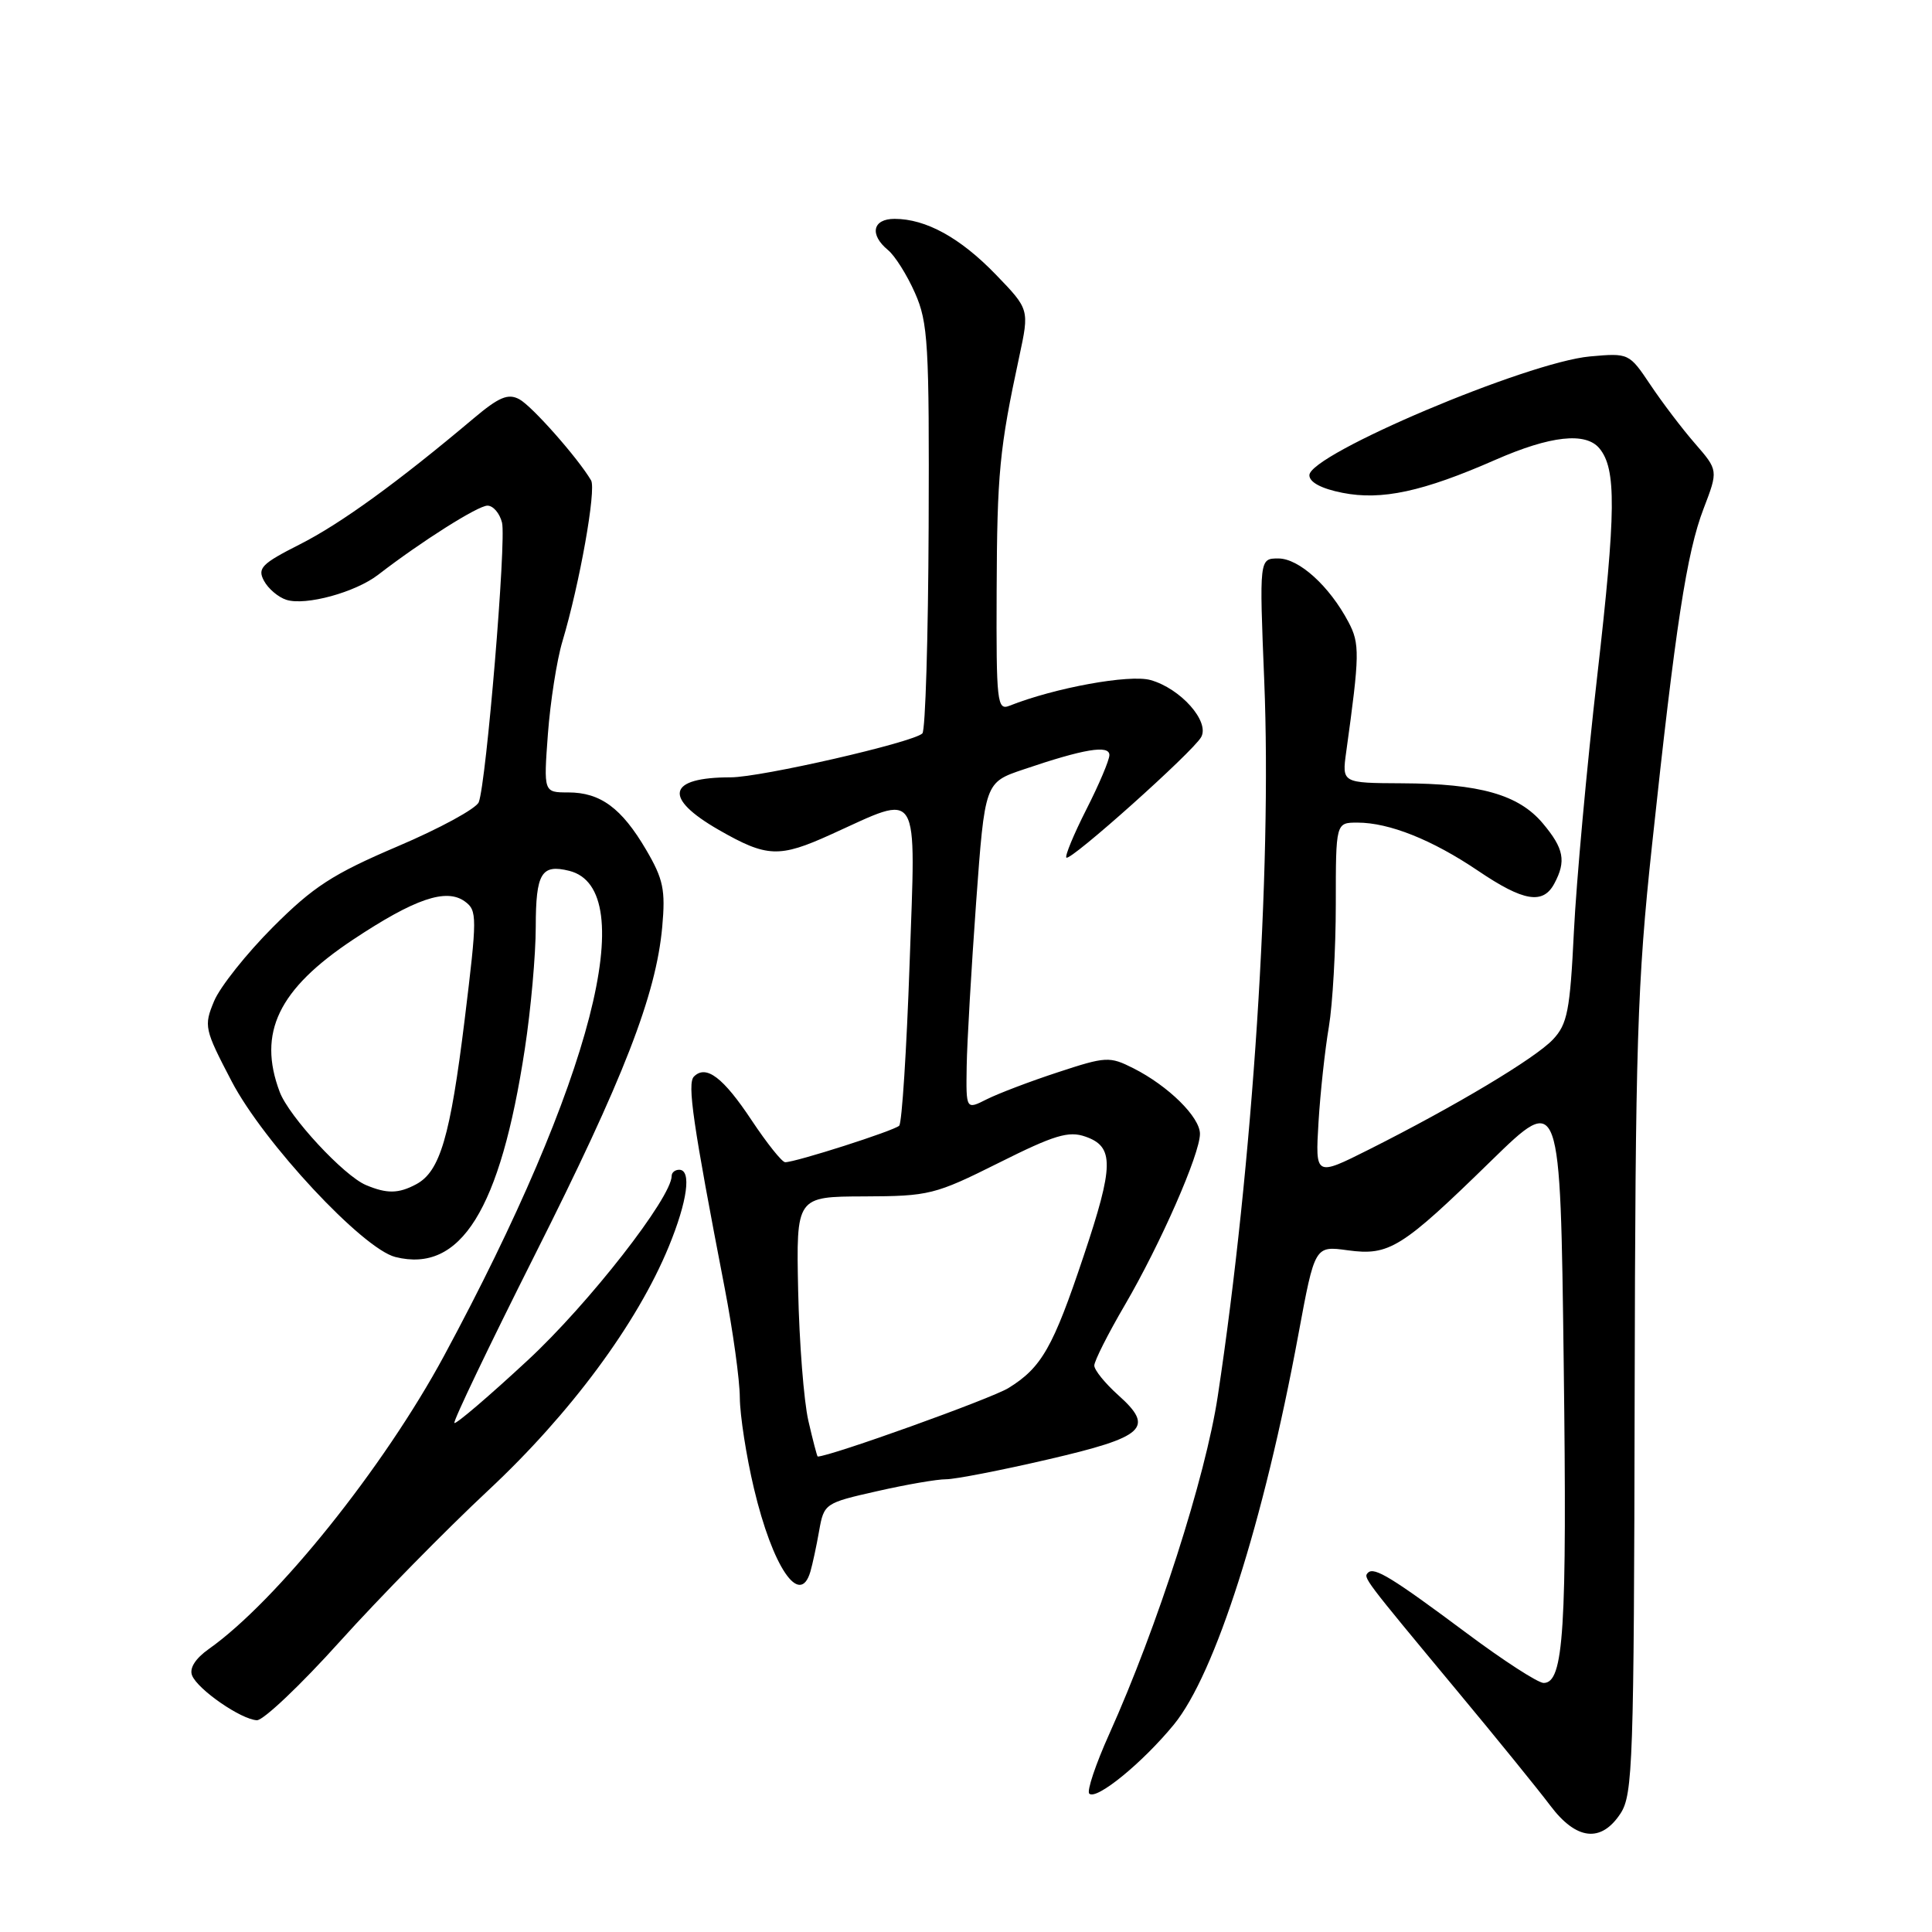 <?xml version="1.0" encoding="UTF-8" standalone="no"?>
<!DOCTYPE svg PUBLIC "-//W3C//DTD SVG 1.1//EN" "http://www.w3.org/Graphics/SVG/1.1/DTD/svg11.dtd" >
<svg xmlns="http://www.w3.org/2000/svg" xmlns:xlink="http://www.w3.org/1999/xlink" version="1.1" viewBox="0 0 256 256">
 <g >
 <path fill="currentColor"
d=" M 214.73 240.29 C 216.36 237.79 216.51 233.55 216.60 185.04 C 216.69 138.28 216.94 130.25 218.90 112.00 C 222.01 82.91 223.50 73.22 225.73 67.41 C 227.68 62.32 227.68 62.32 224.59 58.76 C 222.89 56.81 220.23 53.30 218.68 50.98 C 215.87 46.79 215.83 46.77 210.68 47.23 C 202.35 47.99 173.50 60.20 173.50 62.97 C 173.50 63.90 175.09 64.75 177.88 65.30 C 183.07 66.33 188.54 65.15 198.17 60.92 C 205.45 57.73 210.11 57.22 211.93 59.41 C 214.19 62.14 214.14 67.71 211.65 89.50 C 210.26 101.60 208.87 116.88 208.55 123.45 C 208.04 133.91 207.69 135.70 205.78 137.73 C 203.43 140.23 192.85 146.56 181.39 152.32 C 174.28 155.89 174.28 155.89 174.71 148.69 C 174.95 144.74 175.57 139.05 176.08 136.07 C 176.58 133.08 177.00 125.77 177.00 119.82 C 177.00 109.00 177.00 109.00 179.87 109.00 C 184.08 109.00 189.78 111.28 195.85 115.38 C 201.88 119.46 204.46 119.89 205.96 117.07 C 207.55 114.10 207.23 112.43 204.43 109.10 C 201.23 105.29 196.08 103.83 185.72 103.79 C 177.81 103.75 177.81 103.75 178.38 99.63 C 180.17 86.72 180.20 85.29 178.67 82.41 C 176.15 77.65 172.12 74.00 169.39 74.00 C 166.86 74.00 166.86 74.00 167.52 90.25 C 168.54 115.28 166.00 154.37 161.36 185.00 C 159.74 195.73 153.36 215.59 146.98 229.77 C 145.18 233.77 143.99 237.32 144.33 237.66 C 145.26 238.59 151.38 233.59 155.54 228.52 C 161.02 221.83 167.44 201.71 172.05 176.78 C 174.22 165.07 174.22 165.07 178.58 165.67 C 184.09 166.42 185.71 165.41 197.62 153.78 C 206.75 144.88 206.75 144.88 207.20 180.69 C 207.65 216.05 207.21 223.00 204.54 223.00 C 203.79 223.00 199.20 220.03 194.34 216.40 C 184.48 209.05 182.09 207.58 181.27 208.39 C 180.62 209.05 180.62 209.05 193.04 224.00 C 198.30 230.32 203.87 237.19 205.42 239.25 C 208.87 243.84 212.16 244.21 214.73 240.29 Z  M 45.04 217.50 C 50.24 211.73 59.09 202.72 64.71 197.47 C 75.58 187.32 84.43 175.37 88.62 165.17 C 91.09 159.16 91.66 155.00 90.00 155.00 C 89.45 155.00 89.00 155.36 89.00 155.81 C 89.00 158.67 78.01 172.76 69.92 180.25 C 64.78 185.02 60.41 188.75 60.21 188.55 C 60.01 188.35 64.80 178.35 70.84 166.34 C 82.63 142.93 86.93 131.86 87.75 122.81 C 88.19 117.92 87.90 116.50 85.62 112.61 C 82.37 107.07 79.56 105.00 75.29 105.00 C 72.03 105.00 72.03 105.00 72.60 97.25 C 72.92 92.99 73.78 87.47 74.52 85.00 C 76.81 77.34 79.03 64.86 78.32 63.65 C 76.57 60.68 70.48 53.79 68.81 52.90 C 67.32 52.10 66.11 52.61 62.73 55.46 C 52.69 63.92 45.11 69.41 39.73 72.13 C 34.67 74.69 34.08 75.29 34.98 76.96 C 35.54 78.01 36.88 79.14 37.95 79.48 C 40.50 80.29 47.10 78.49 50.12 76.15 C 55.82 71.75 63.33 67.00 64.59 67.00 C 65.35 67.00 66.21 68.01 66.52 69.25 C 67.11 71.62 64.44 103.68 63.44 106.29 C 63.12 107.13 58.28 109.77 52.68 112.15 C 44.08 115.82 41.51 117.49 36.15 122.86 C 32.67 126.35 29.16 130.76 28.37 132.65 C 26.99 135.96 27.08 136.36 30.70 143.29 C 34.93 151.39 48.05 165.47 52.39 166.56 C 61.05 168.73 66.29 160.31 69.54 139.00 C 70.34 133.78 70.99 126.49 70.99 122.81 C 71.00 115.69 71.73 114.47 75.43 115.39 C 85.02 117.80 78.43 143.32 58.84 179.65 C 50.85 194.46 36.66 212.15 27.67 218.50 C 25.89 219.76 25.07 221.05 25.45 222.00 C 26.19 223.87 31.96 227.85 34.04 227.94 C 34.89 227.97 39.84 223.28 45.04 217.50 Z  M 107.38 208.25 C 107.66 207.29 108.19 204.85 108.54 202.84 C 109.18 199.23 109.30 199.15 116.22 197.59 C 120.08 196.71 124.20 196.00 125.37 196.01 C 126.54 196.01 132.60 194.84 138.83 193.39 C 151.74 190.40 153.04 189.21 148.17 184.86 C 146.43 183.30 145.00 181.54 145.00 180.94 C 145.00 180.34 146.82 176.73 149.05 172.92 C 153.77 164.83 159.00 152.92 159.00 150.24 C 159.00 148.02 154.81 143.89 150.18 141.55 C 147.02 139.96 146.56 139.98 140.18 142.08 C 136.51 143.28 132.26 144.90 130.75 145.66 C 128.00 147.05 128.00 147.05 128.09 141.28 C 128.14 138.10 128.71 128.34 129.34 119.59 C 130.50 103.68 130.50 103.68 135.60 101.96 C 143.63 99.23 147.00 98.67 147.00 100.05 C 147.00 100.71 145.63 103.95 143.95 107.25 C 142.28 110.54 141.09 113.42 141.30 113.64 C 141.82 114.16 158.06 99.64 159.16 97.67 C 160.32 95.60 156.44 91.23 152.45 90.11 C 149.66 89.33 139.76 91.13 133.75 93.52 C 132.13 94.16 132.00 93.07 132.06 78.36 C 132.12 62.68 132.43 59.47 135.06 47.24 C 136.40 40.99 136.40 40.99 131.95 36.38 C 127.23 31.50 122.69 29.00 118.53 29.00 C 115.62 29.00 115.18 31.08 117.66 33.13 C 118.58 33.88 120.19 36.44 121.24 38.82 C 122.98 42.74 123.14 45.57 123.05 69.79 C 122.99 84.46 122.62 96.78 122.22 97.18 C 121.03 98.37 100.82 103.00 96.83 103.00 C 88.42 103.00 87.81 105.70 95.25 109.97 C 101.62 113.62 103.24 113.69 110.13 110.56 C 122.09 105.14 121.35 103.93 120.53 127.61 C 120.13 139.10 119.51 148.80 119.15 149.16 C 118.50 149.82 105.44 154.00 104.04 154.00 C 103.62 154.00 101.63 151.50 99.60 148.45 C 95.82 142.75 93.56 141.04 91.95 142.65 C 91.04 143.56 91.81 148.86 96.03 170.70 C 97.11 176.31 98.02 182.83 98.03 185.20 C 98.05 187.56 98.89 192.97 99.90 197.22 C 102.38 207.68 105.99 213.00 107.38 208.25 Z  M 48.50 157.03 C 45.56 155.80 38.28 147.94 37.06 144.68 C 34.11 136.85 36.89 131.08 46.76 124.52 C 54.95 119.08 59.13 117.65 61.60 119.45 C 63.24 120.65 63.24 121.45 61.57 135.11 C 59.66 150.62 58.31 155.23 55.15 156.92 C 52.81 158.17 51.28 158.20 48.50 157.03 Z  M 107.11 188.25 C 106.51 185.64 105.91 177.89 105.76 171.03 C 105.50 158.56 105.50 158.56 114.50 158.53 C 123.11 158.50 123.88 158.31 132.33 154.09 C 139.70 150.40 141.60 149.82 143.83 150.61 C 147.65 151.94 147.61 154.43 143.59 166.42 C 139.54 178.54 138.02 181.21 133.63 183.92 C 131.35 185.33 110.01 192.99 108.35 193.00 C 108.27 193.00 107.71 190.86 107.11 188.25 Z "/>
</g>
</svg>
